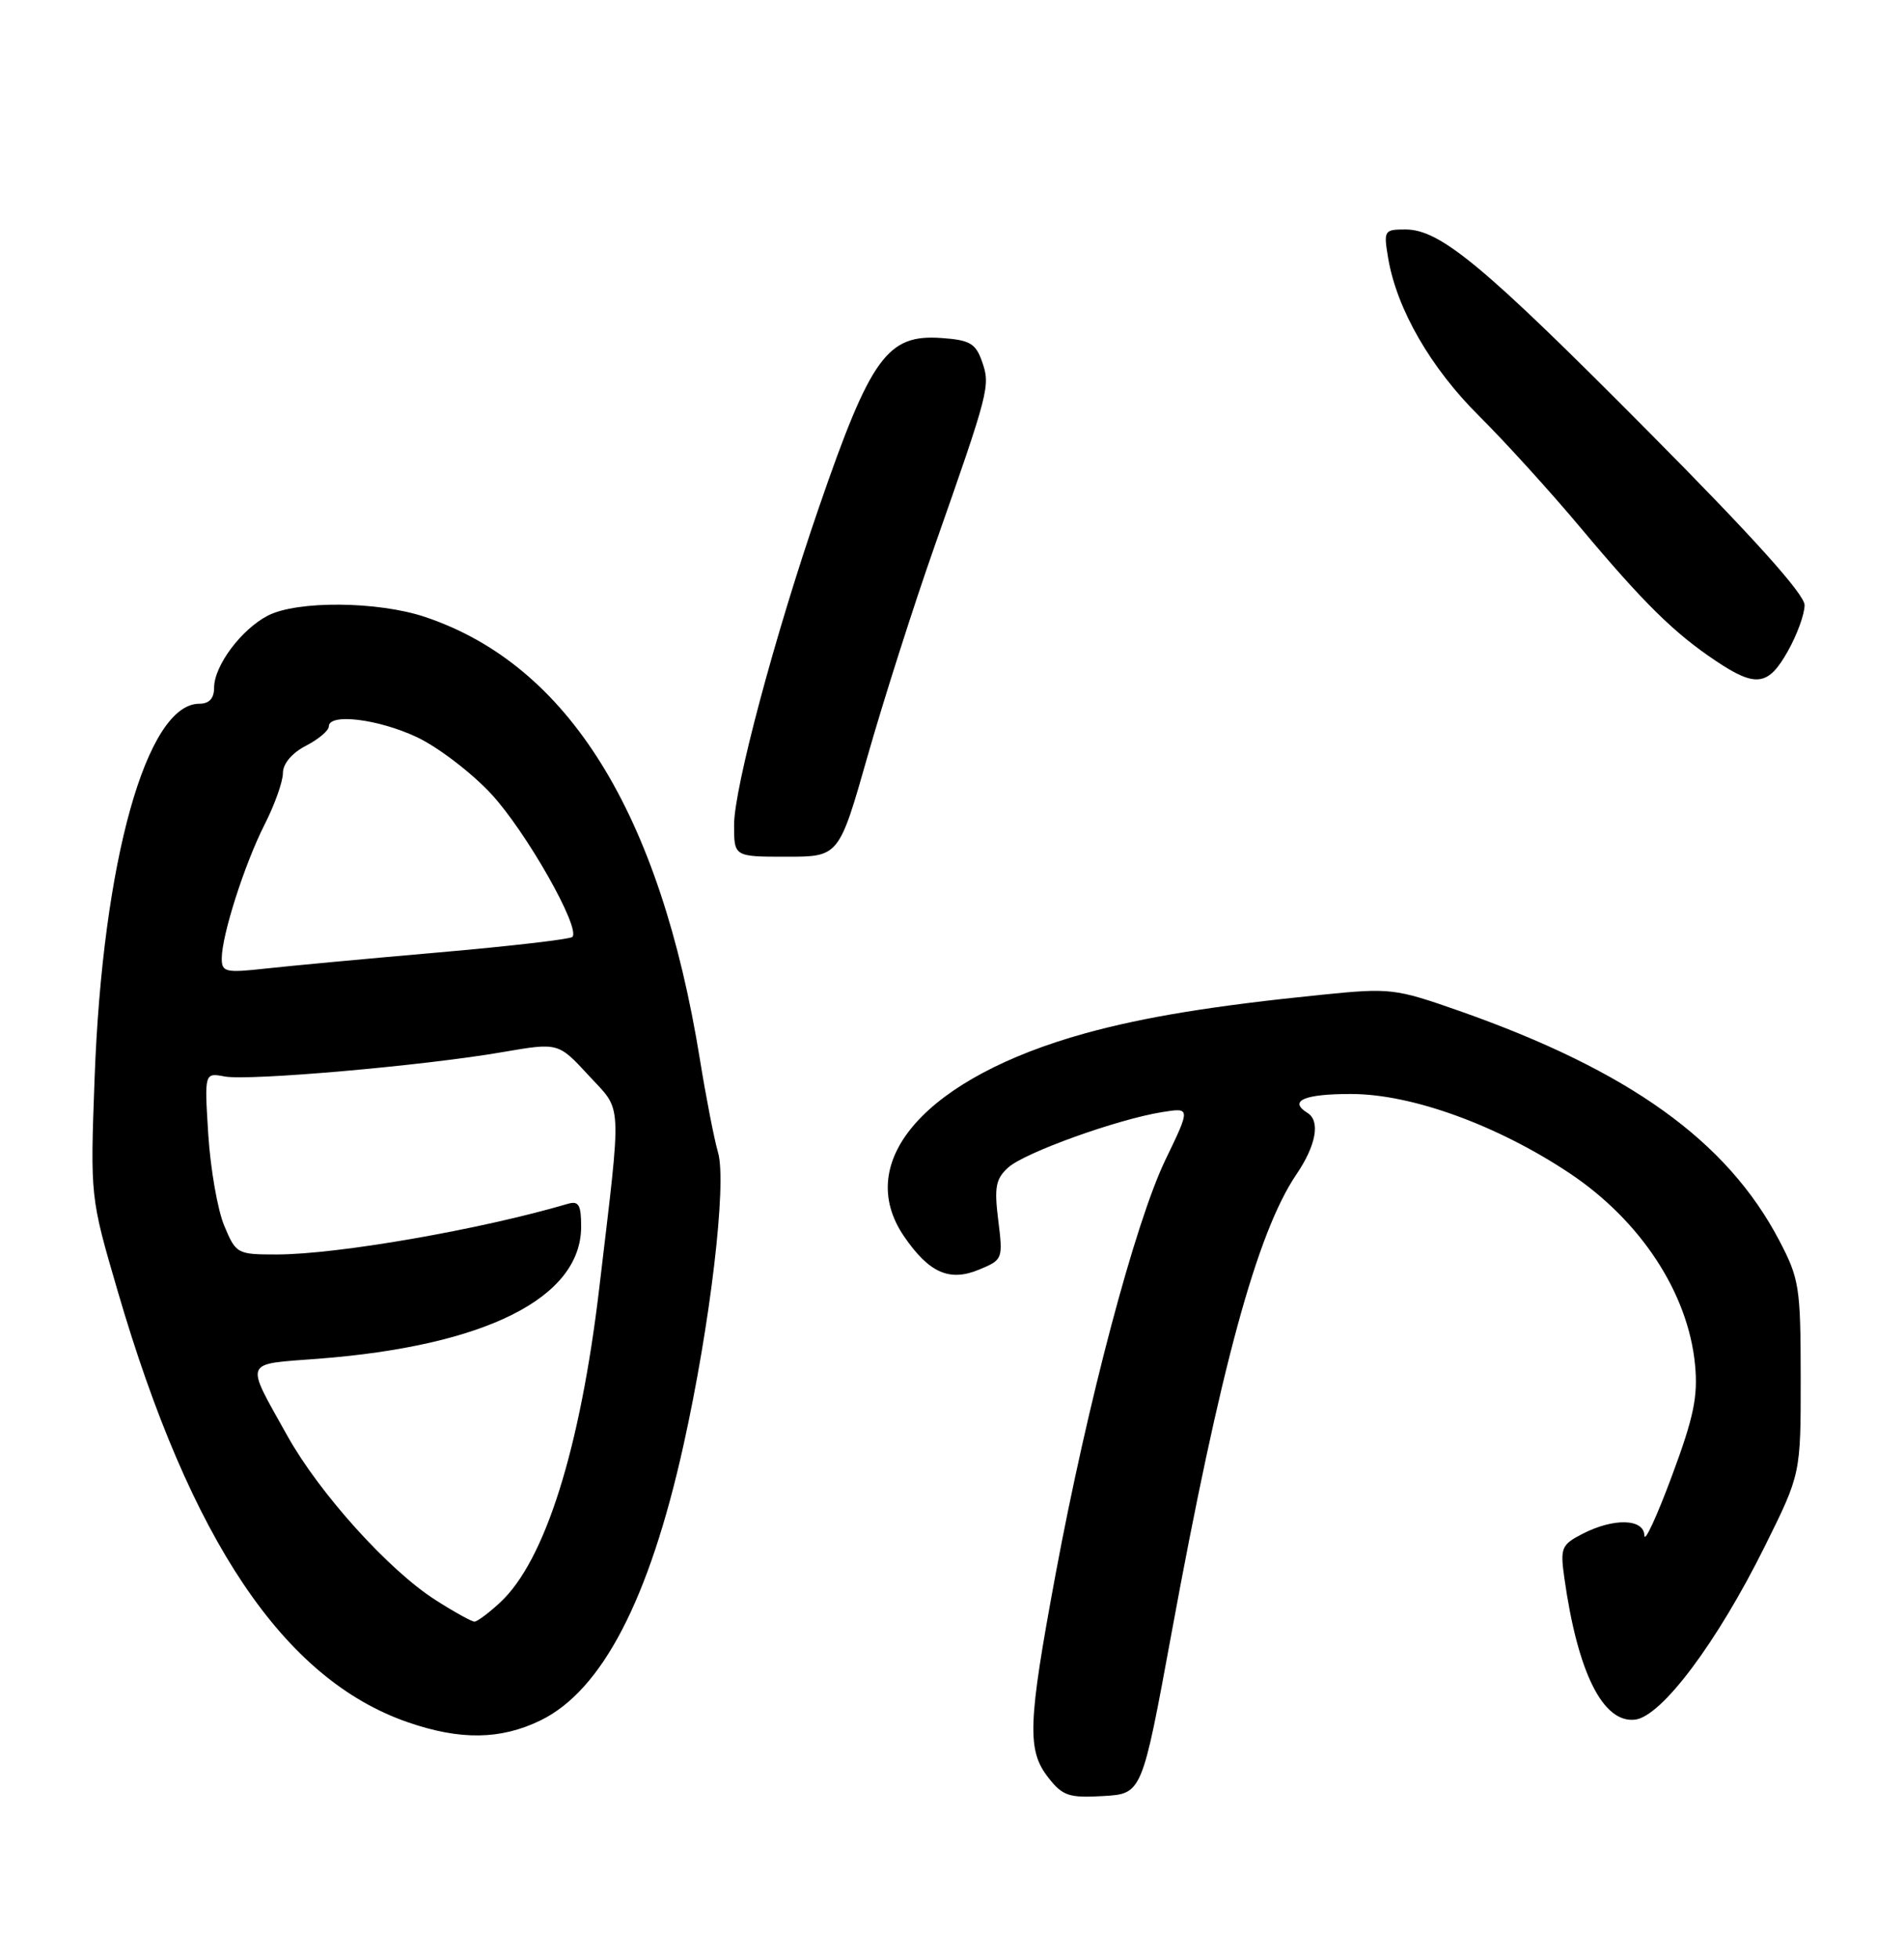 <?xml version="1.0" encoding="UTF-8" standalone="no"?>
<!DOCTYPE svg PUBLIC "-//W3C//DTD SVG 1.1//EN" "http://www.w3.org/Graphics/SVG/1.1/DTD/svg11.dtd" >
<svg xmlns="http://www.w3.org/2000/svg" xmlns:xlink="http://www.w3.org/1999/xlink" version="1.1" viewBox="0 0 249 256">
 <g >
 <path fill="currentColor"
d=" M 153.21 213.50 C 159.59 178.74 164.39 161.13 169.54 153.53 C 172.12 149.74 172.69 146.55 171.00 145.50 C 168.44 143.92 170.57 143.00 176.75 143.02 C 184.66 143.04 195.81 147.09 205.24 153.36 C 214.54 159.55 220.76 169.02 221.67 178.38 C 222.07 182.56 221.52 185.24 218.63 193.00 C 216.69 198.22 215.08 201.71 215.05 200.75 C 214.99 198.52 211.03 198.42 206.94 200.53 C 204.19 201.95 204.03 202.36 204.58 206.28 C 206.32 218.67 209.63 225.30 213.83 224.81 C 217.31 224.40 224.58 214.69 230.83 202.09 C 235.50 192.68 235.50 192.68 235.49 180.09 C 235.48 168.25 235.31 167.18 232.68 162.16 C 225.85 149.14 213.04 139.96 190.82 132.15 C 182.43 129.21 181.83 129.14 172.82 130.05 C 158.66 131.48 149.65 132.95 141.87 135.10 C 121.18 140.84 111.46 151.75 118.24 161.65 C 121.51 166.41 124.17 167.59 128.04 165.98 C 131.14 164.70 131.18 164.59 130.55 159.54 C 130.01 155.21 130.21 154.12 131.85 152.63 C 134.01 150.68 146.11 146.33 151.97 145.39 C 155.71 144.79 155.71 144.79 152.40 151.65 C 148.45 159.85 142.22 183.36 138.04 205.84 C 134.41 225.37 134.29 228.82 137.11 232.41 C 138.98 234.79 139.80 235.06 144.29 234.80 C 149.35 234.50 149.35 234.50 153.21 213.50 Z  M 70.65 224.93 C 78.71 221.03 84.89 209.16 89.37 189.00 C 92.89 173.18 95.07 154.74 93.91 150.69 C 93.40 148.94 92.33 143.44 91.53 138.49 C 86.32 106.25 74.31 86.92 55.57 80.65 C 49.41 78.59 38.87 78.50 35.03 80.48 C 31.55 82.28 28.00 87.04 28.00 89.90 C 28.00 91.31 27.36 92.00 26.07 92.00 C 19.17 92.00 13.41 112.59 12.37 141.00 C 11.80 156.50 11.80 156.50 15.38 168.75 C 24.92 201.43 37.11 219.54 53.33 225.15 C 60.18 227.52 65.44 227.45 70.65 224.93 Z  M 113.49 98.75 C 115.57 91.46 119.48 79.20 122.19 71.50 C 129.37 51.07 129.54 50.44 128.43 47.27 C 127.60 44.90 126.84 44.45 123.13 44.19 C 116.04 43.68 113.88 46.66 107.11 66.30 C 101.36 82.97 96.00 103.02 96.00 107.85 C 96.00 112.00 96.00 112.00 102.86 112.00 C 109.72 112.00 109.72 112.00 113.49 98.75 Z  M 233.82 85.11 C 235.02 82.98 236.00 80.28 236.00 79.11 C 236.00 77.70 229.27 70.21 215.75 56.60 C 194.04 34.72 188.37 30.00 183.80 30.00 C 181.01 30.00 180.93 30.13 181.54 33.75 C 182.67 40.42 187.09 48.09 193.44 54.39 C 196.82 57.75 202.80 64.33 206.71 69.00 C 214.94 78.82 218.95 82.77 224.39 86.40 C 229.63 89.91 231.25 89.69 233.82 85.11 Z  M 56.95 209.17 C 50.86 205.29 41.80 195.26 37.60 187.74 C 31.99 177.68 31.70 178.39 41.63 177.63 C 63.50 175.95 76.00 169.67 76.00 160.36 C 76.00 157.50 75.68 156.96 74.25 157.38 C 62.80 160.75 44.15 163.99 36.20 164.00 C 31.02 164.00 30.86 163.92 29.33 160.25 C 28.46 158.19 27.53 152.84 27.24 148.36 C 26.73 140.23 26.73 140.23 29.38 140.73 C 32.53 141.33 55.48 139.32 65.75 137.54 C 73.01 136.29 73.01 136.29 76.97 140.58 C 81.45 145.45 81.34 143.25 78.37 168.39 C 75.88 189.44 71.27 204.06 65.41 209.49 C 63.92 210.87 62.41 212.00 62.05 212.00 C 61.69 212.00 59.39 210.73 56.95 209.17 Z  M 29.00 125.31 C 29.00 122.28 31.97 112.99 34.61 107.78 C 35.93 105.19 37.00 102.16 37.00 101.06 C 37.00 99.84 38.18 98.44 40.00 97.50 C 41.65 96.65 43.00 95.51 43.00 94.97 C 43.00 93.21 49.42 93.98 54.50 96.36 C 57.25 97.65 61.63 100.99 64.23 103.78 C 68.78 108.68 75.98 121.35 74.85 122.49 C 74.54 122.79 66.69 123.70 57.40 124.51 C 48.10 125.32 37.91 126.27 34.75 126.62 C 29.50 127.20 29.00 127.09 29.00 125.31 Z "/>
</g>
</svg>